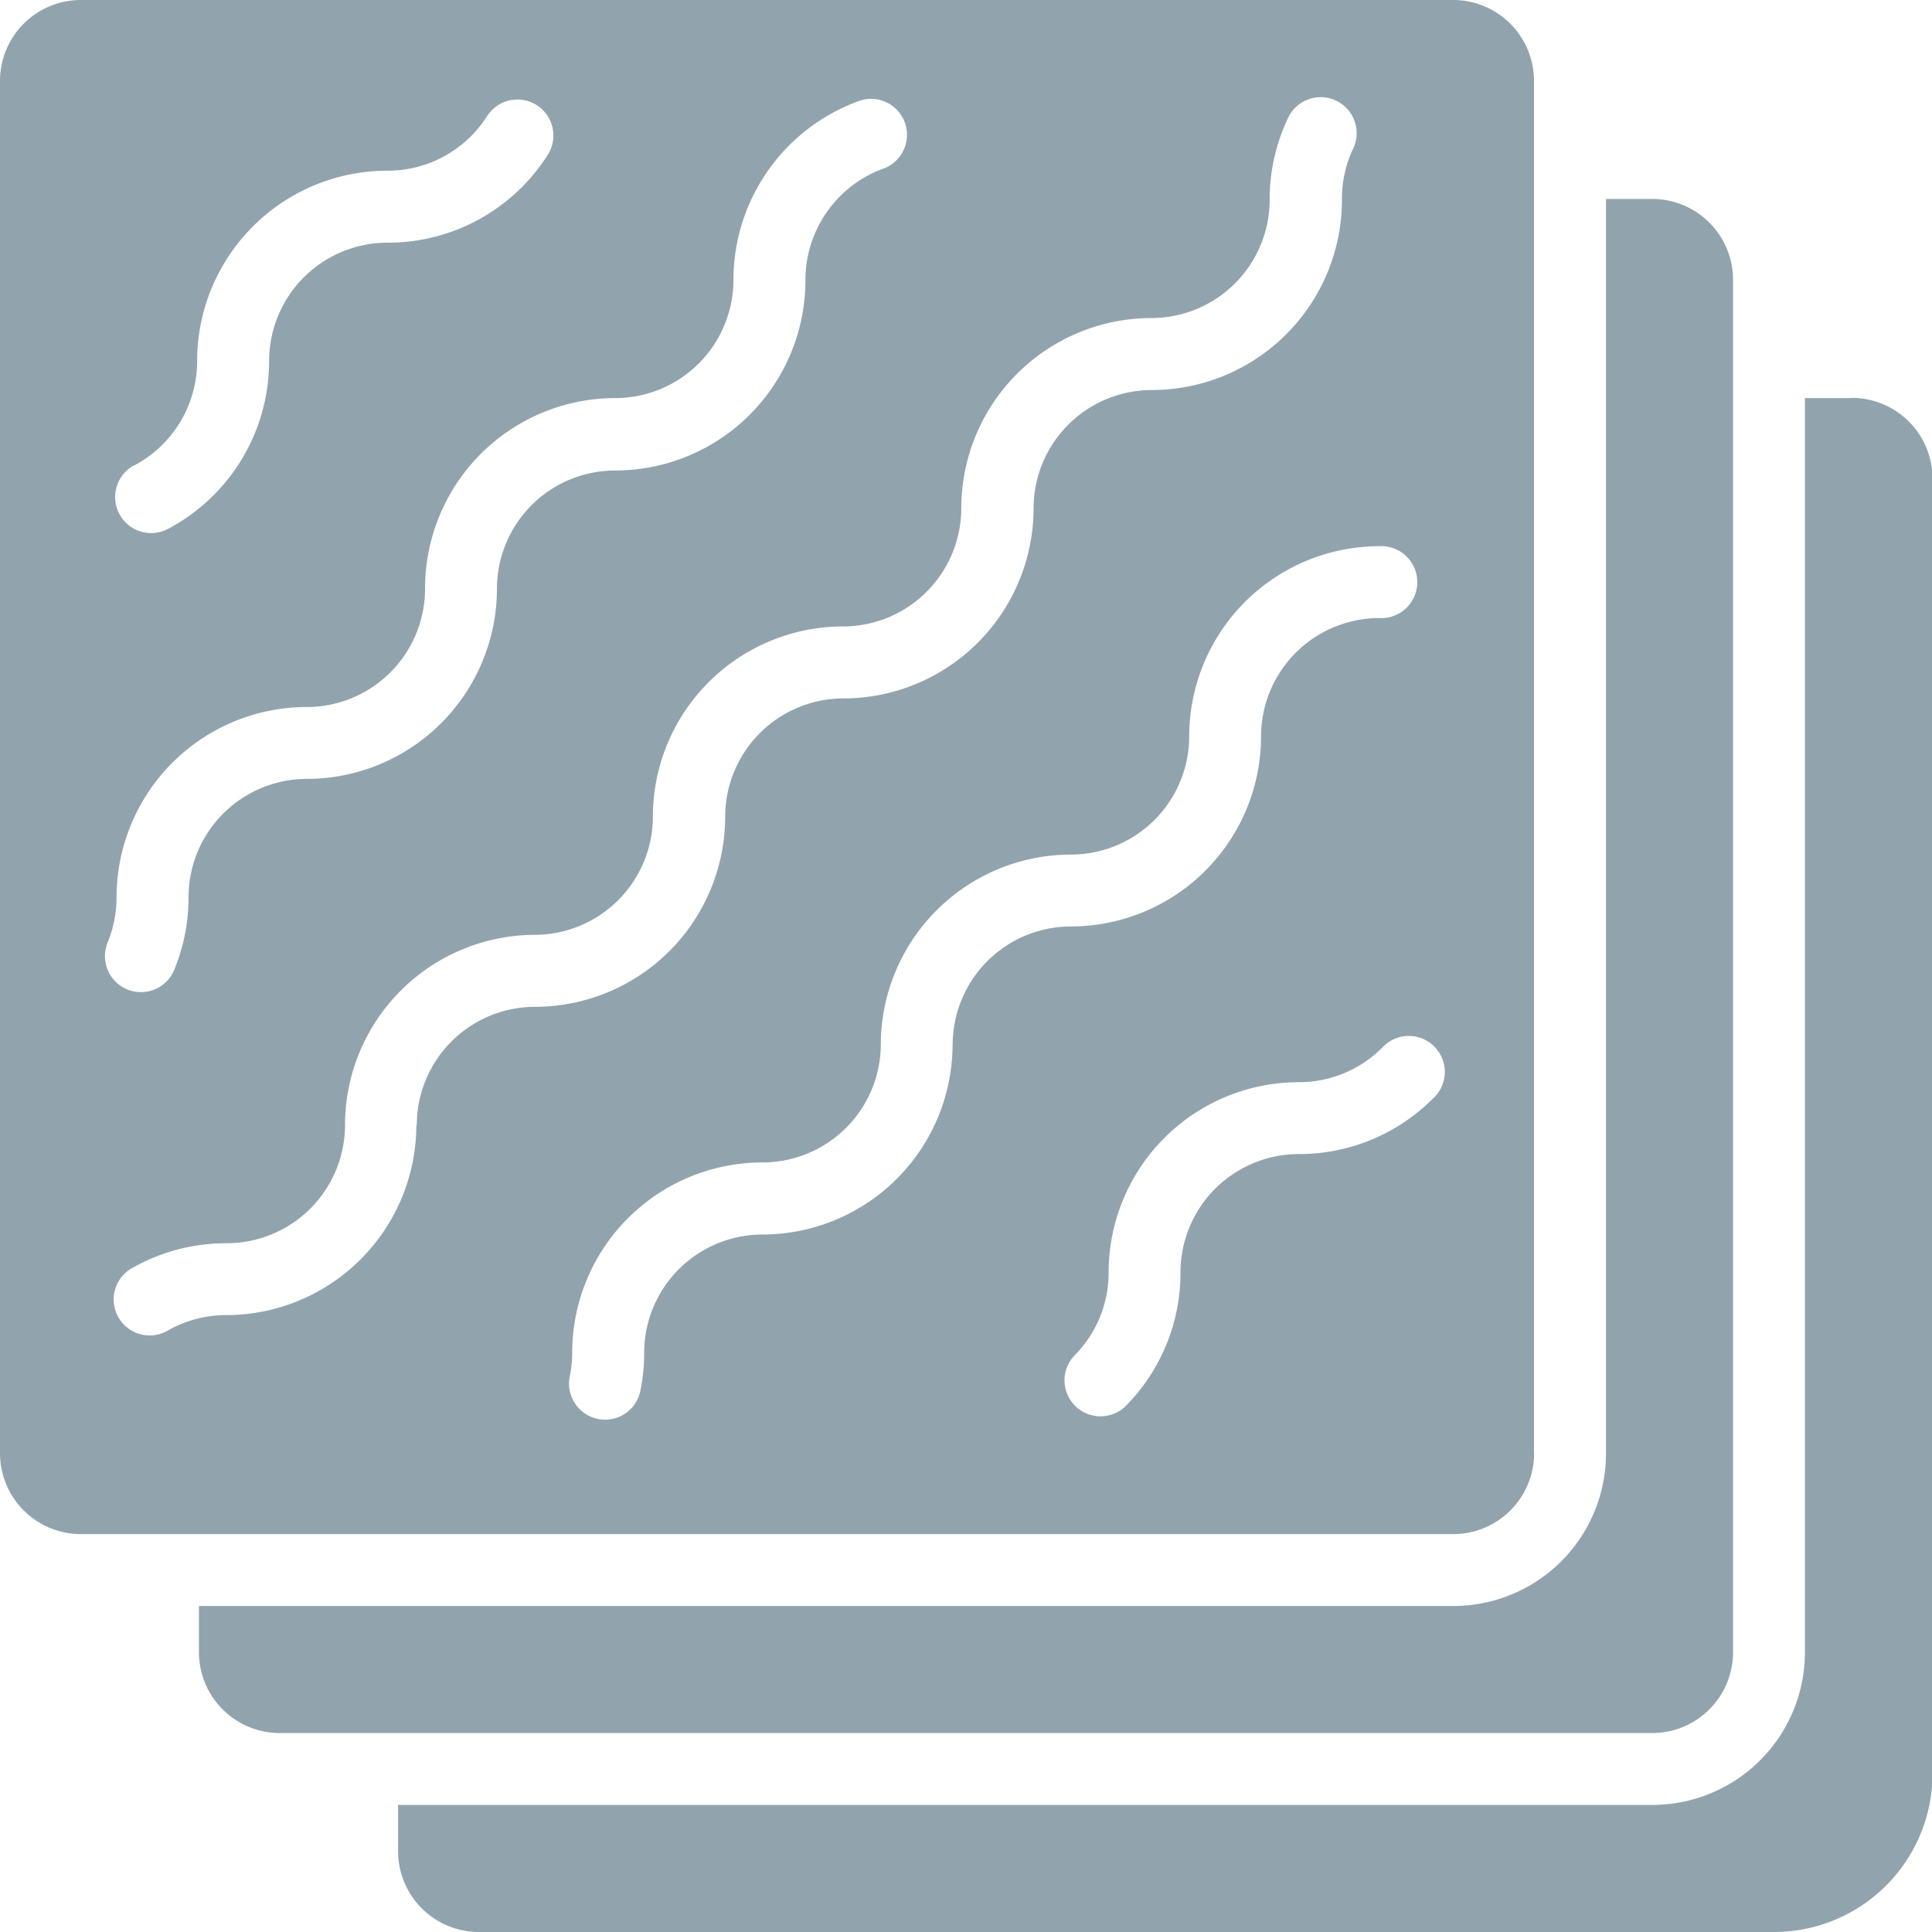<svg xmlns="http://www.w3.org/2000/svg" width="18.199" height="18.199" viewBox="0 0 18.199 18.199">
  <g id="download" transform="translate(-189.45 -189.45)">
    <g id="Group_3447" data-name="Group 3447" transform="translate(189.45 189.45)">
      <g id="Group_3446" data-name="Group 3446" transform="translate(0 0)">
        <g id="Group_3445" data-name="Group 3445">
          <path id="Path_206" data-name="Path 206" d="M20.888,7.2h-.436V19.014a1.438,1.438,0,0,1-1.438,1.438H7.2v.436a.761.761,0,0,0,.761.761h12.2a1.493,1.493,0,0,0,1.493-1.493V7.959a.761.761,0,0,0-.761-.761ZM19.775,19.014V6.085a.762.762,0,0,0-.761-.761h-.436V17.14a1.438,1.438,0,0,1-1.438,1.438H5.324v.436a.762.762,0,0,0,.761.761H19.014a.762.762,0,0,0,.761-.761ZM17.9,17.14V4.211a.762.762,0,0,0-.761-.761H4.211a.762.762,0,0,0-.761.761V17.14a.762.762,0,0,0,.761.761H17.14a.762.762,0,0,0,.761-.761ZM4.715,7.834a1.112,1.112,0,0,0,.592-.984A1.793,1.793,0,0,1,7.1,5.058a1.109,1.109,0,0,0,.942-.52.339.339,0,0,1,.573.362A1.783,1.783,0,0,1,7.1,5.736,1.115,1.115,0,0,0,5.985,6.849a1.789,1.789,0,0,1-.952,1.583.339.339,0,0,1-.318-.6Zm-.254,4.5a1.106,1.106,0,0,0,.087-.433A1.793,1.793,0,0,1,6.34,10.11,1.115,1.115,0,0,0,7.454,9,1.793,1.793,0,0,1,9.245,7.2a1.115,1.115,0,0,0,1.114-1.114,1.793,1.793,0,0,1,1.2-1.691.339.339,0,0,1,.224.639,1.116,1.116,0,0,0-.746,1.052A1.793,1.793,0,0,1,9.245,7.882,1.115,1.115,0,0,0,8.131,9,1.793,1.793,0,0,1,6.34,10.787,1.115,1.115,0,0,0,5.226,11.9a1.78,1.78,0,0,1-.141.7.339.339,0,0,1-.624-.264Zm2.911,1.713a1.793,1.793,0,0,1-1.791,1.791,1.115,1.115,0,0,0-.543.141.339.339,0,1,1-.331-.591,1.792,1.792,0,0,1,.874-.227A1.115,1.115,0,0,0,6.7,14.047a1.793,1.793,0,0,1,1.791-1.791A1.115,1.115,0,0,0,9.6,11.142a1.793,1.793,0,0,1,1.791-1.791,1.115,1.115,0,0,0,1.114-1.114A1.793,1.793,0,0,1,14.3,6.446,1.115,1.115,0,0,0,15.41,5.332a1.775,1.775,0,0,1,.167-.757.339.339,0,1,1,.614.286,1.1,1.1,0,0,0-.1.47A1.793,1.793,0,0,1,14.3,7.124a1.115,1.115,0,0,0-1.114,1.114,1.793,1.793,0,0,1-1.791,1.791,1.115,1.115,0,0,0-1.114,1.114,1.793,1.793,0,0,1-1.791,1.791,1.115,1.115,0,0,0-1.114,1.114Zm5.051-.759a1.793,1.793,0,0,1-1.791,1.791,1.115,1.115,0,0,0-1.114,1.114,1.793,1.793,0,0,1-.036.359.339.339,0,0,1-.332.271.33.33,0,0,1-.068-.007.339.339,0,0,1-.265-.4,1.128,1.128,0,0,0,.023-.224A1.793,1.793,0,0,1,10.633,14.4a1.115,1.115,0,0,0,1.114-1.114A1.793,1.793,0,0,1,13.538,11.5a1.115,1.115,0,0,0,1.114-1.114,1.793,1.793,0,0,1,1.791-1.791.339.339,0,1,1,0,.677,1.115,1.115,0,0,0-1.114,1.114,1.793,1.793,0,0,1-1.791,1.791,1.115,1.115,0,0,0-1.114,1.114Zm4.527.508a1.779,1.779,0,0,1-1.266.525,1.115,1.115,0,0,0-1.114,1.114,1.781,1.781,0,0,1-.524,1.267.339.339,0,0,1-.479-.479,1.107,1.107,0,0,0,.326-.788,1.793,1.793,0,0,1,1.791-1.791,1.107,1.107,0,0,0,.787-.326.339.339,0,1,1,.479.479Z" transform="translate(-3.45 -3.45)" fill="#91a4ae" fill-rule="evenodd"/>
        </g>
      </g>
    </g>
  </g>
</svg>
